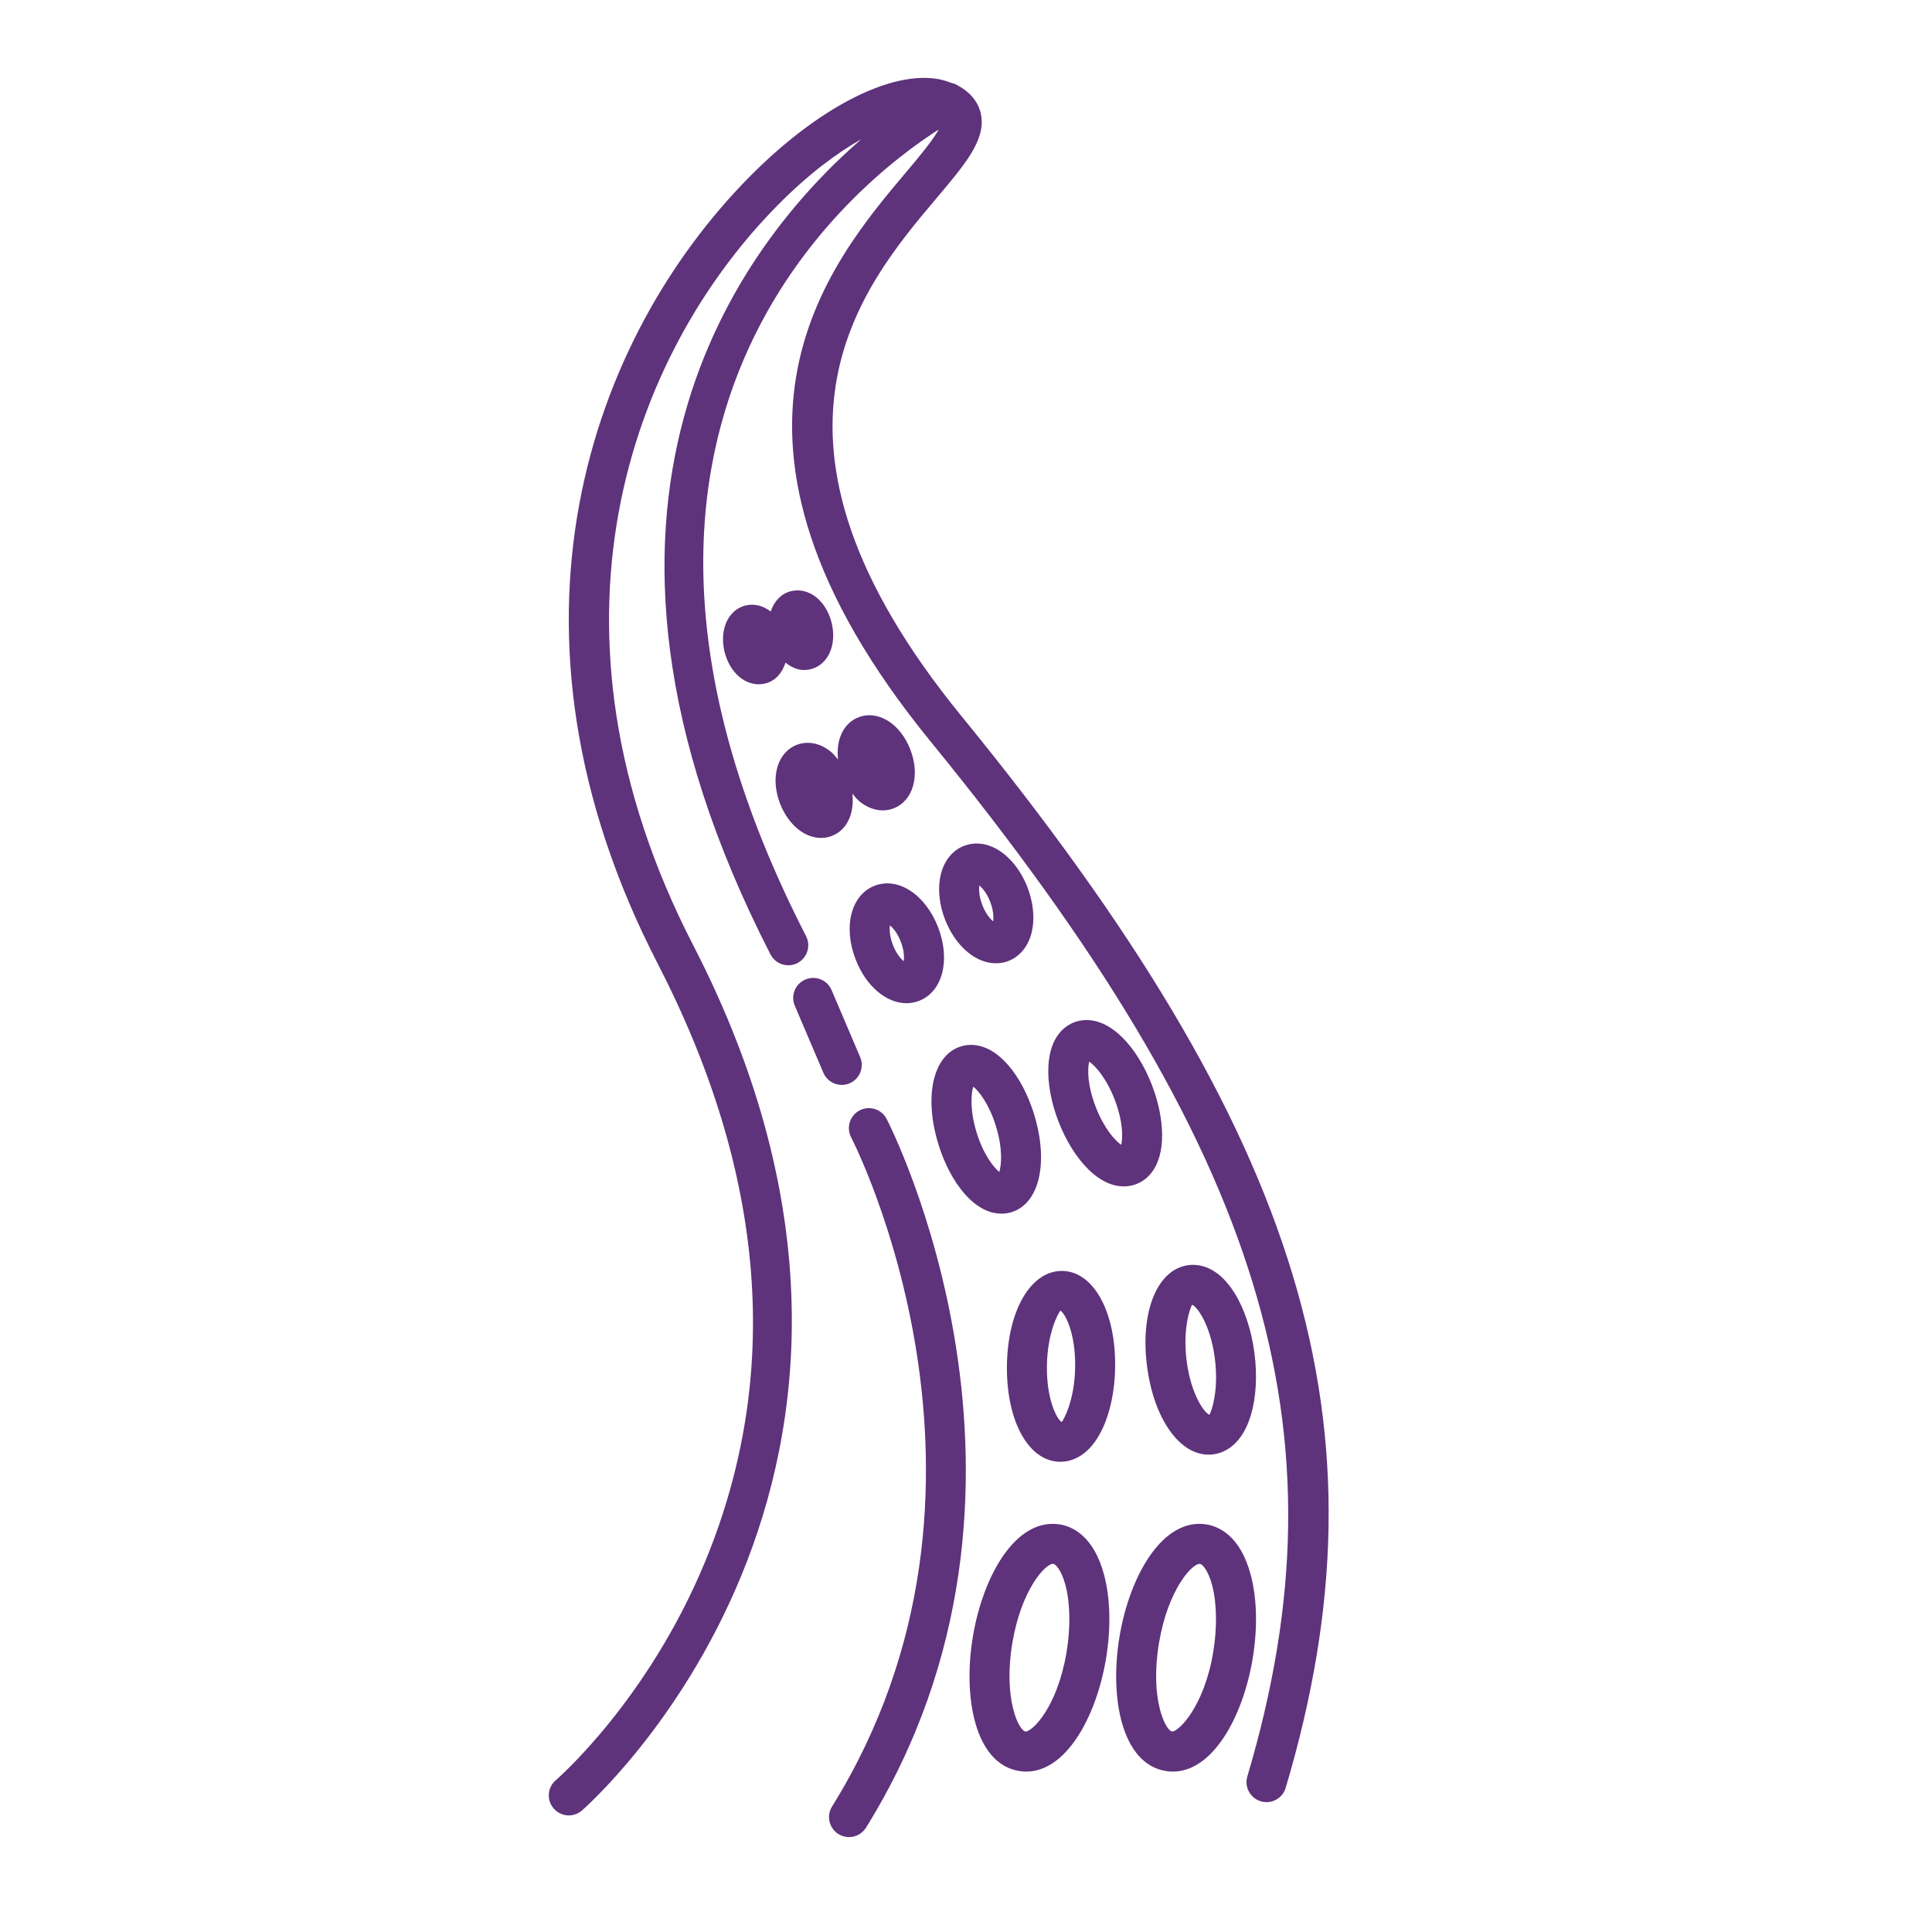 <svg fill="#5F327C" xmlns="http://www.w3.org/2000/svg" xmlns:xlink="http://www.w3.org/1999/xlink" version="1.1" x="0px" y="0px" viewBox="0 0 100 100" enable-background="new 0 0 100 100" xml:space="preserve"><g><path d="M49.77,37.072c-11.767-14.416-5.197-22.196-1.271-26.844c1.475-1.748,2.543-3.011,2.273-4.319   c-0.135-0.66-0.586-1.185-1.34-1.562c-0.031-0.015-0.07-0.017-0.102-0.031c-0.043-0.016-0.084-0.029-0.128-0.039   c-2.398-0.962-6.527,0.947-10.415,4.882c-8.176,8.278-13.716,23.32-4.747,40.714c5.613,10.887,6.443,21.298,2.464,30.94   c-2.977,7.218-7.688,11.289-7.735,11.329c-0.435,0.371-0.487,1.024-0.116,1.458c0.204,0.241,0.495,0.365,0.788,0.365   c0.236,0,0.474-0.081,0.669-0.246c0.2-0.171,19.914-17.361,5.77-44.795c-8.462-16.41-3.286-30.55,4.38-38.311   c1.566-1.586,3.038-2.679,4.317-3.407C38.324,12.64,27.922,26.081,39.88,49.4c0.183,0.358,0.546,0.563,0.922,0.563   c0.159,0,0.32-0.036,0.471-0.114c0.508-0.261,0.709-0.884,0.449-1.393C28.087,21.867,44.475,9.322,48.59,6.702   c-0.305,0.563-1.065,1.471-1.672,2.19c-4.055,4.802-11.604,13.74,1.25,29.488c17.269,21.161,21.714,35.68,16.394,53.567   c-0.163,0.548,0.15,1.124,0.697,1.288c0.557,0.162,1.124-0.15,1.288-0.697C72.093,73.884,67.545,58.851,49.77,37.072z"></path><path d="M64.738,81.516c-0.539-2.031-1.661-2.508-2.283-2.611c-2.264-0.368-3.98,2.635-4.509,5.805   c-0.529,3.169,0.119,6.576,2.381,6.955c0.129,0.021,0.257,0.032,0.382,0.032c2.072,0,3.628-2.849,4.127-5.837   C65.099,84.286,65.065,82.744,64.738,81.516z M62.795,85.518c-0.476,2.85-1.804,4.119-2.127,4.105   c-0.361-0.061-1.154-1.727-0.68-4.573c0.465-2.784,1.711-4.106,2.103-4.106c0.009,0,0.017,0.001,0.025,0.002   c0.112,0.019,0.413,0.312,0.623,1.101C62.986,82.982,63.007,84.248,62.795,85.518z"></path><path d="M54.865,78.905c-2.274-0.368-3.98,2.635-4.509,5.805c-0.529,3.169,0.119,6.576,2.381,6.955   c0.129,0.021,0.257,0.032,0.382,0.032c2.072,0,3.628-2.849,4.127-5.837c0.263-1.574,0.228-3.116-0.098-4.344   C56.609,79.485,55.486,79.008,54.865,78.905z M55.204,85.518c-0.476,2.85-1.773,4.119-2.127,4.105   c-0.361-0.061-1.154-1.727-0.68-4.573c0.465-2.784,1.711-4.106,2.103-4.106c0.009,0,0.017,0.001,0.025,0.002   c0.112,0.019,0.413,0.312,0.623,1.101C55.395,82.982,55.417,84.248,55.204,85.518z"></path><path d="M59.374,70.75c0.358,2.691,1.674,4.543,3.181,4.543c0.081,0,0.163-0.005,0.246-0.016   c0.517-0.069,1.459-0.423,1.942-2.024c0.275-0.913,0.341-2.064,0.184-3.24c-0.156-1.176-0.519-2.27-1.023-3.079   c-0.883-1.419-1.88-1.52-2.403-1.448C59.894,65.698,58.998,67.912,59.374,70.75z M61.701,67.533   c0.251,0.087,0.944,1.004,1.175,2.751c0,0.001,0,0.001,0,0.001c0.232,1.748-0.198,2.813-0.275,2.943   c-0.25-0.087-0.943-1.003-1.175-2.75C61.194,68.729,61.625,67.663,61.701,67.533z"></path><path d="M54.979,65.783c-0.007,0-0.015,0-0.022,0c-1.612,0-2.804,2.058-2.839,4.906   c-0.034,2.861,1.118,4.952,2.74,4.972c0.008,0,0.015,0,0.022,0c0.529,0,1.493-0.23,2.191-1.725   c0.404-0.863,0.635-1.992,0.649-3.179C57.754,67.895,56.602,65.803,54.979,65.783z M54.955,73.605   c-0.234-0.122-0.788-1.129-0.767-2.892c0.021-1.764,0.6-2.756,0.695-2.874c0.234,0.122,0.788,1.129,0.767,2.893   C55.629,72.494,55.05,73.487,54.955,73.605z"></path><path d="M58.088,53.693c-1.102-1.085-2.034-0.952-2.491-0.777c-0.459,0.176-1.241,0.701-1.331,2.246   c-0.05,0.857,0.133,1.878,0.515,2.872c0.382,0.994,0.929,1.875,1.54,2.479c0.713,0.703,1.356,0.895,1.844,0.895   c0.266,0,0.486-0.057,0.647-0.118c0.459-0.176,1.241-0.701,1.331-2.246c0.05-0.857-0.133-1.878-0.515-2.872   S58.699,54.297,58.088,53.693z M58.032,59.257c-0.315-0.217-0.892-0.856-1.319-1.966c-0.446-1.159-0.423-1.988-0.337-2.344   c0.315,0.217,0.892,0.856,1.319,1.966C58.141,58.073,58.119,58.901,58.032,59.257z"></path><path d="M51.386,43.845c-0.503-0.225-1.016-0.244-1.483-0.066c-0.662,0.254-1.119,0.877-1.253,1.71   c-0.104,0.643-0.011,1.386,0.26,2.092c0.272,0.706,0.7,1.32,1.208,1.728c0.452,0.363,0.949,0.551,1.43,0.551   c0.22,0,0.438-0.039,0.645-0.119c0.662-0.254,1.119-0.877,1.253-1.71c0.104-0.643,0.011-1.386-0.26-2.092   C52.81,44.961,52.137,44.179,51.386,43.845z M50.843,46.84c-0.17-0.442-0.18-0.797-0.151-1.007   c0.163,0.135,0.393,0.407,0.562,0.848c0.17,0.441,0.18,0.797,0.151,1.007C51.242,47.551,51.011,47.28,50.843,46.84z"></path><path d="M45.275,45.844c-1.219,0.469-1.646,2.103-0.993,3.802c0.539,1.403,1.595,2.28,2.634,2.28   c0.219,0,0.438-0.038,0.65-0.12c1.219-0.469,1.646-2.103,0.993-3.802C47.907,46.306,46.494,45.376,45.275,45.844z M46.214,48.904   c-0.17-0.442-0.18-0.797-0.151-1.007c0.163,0.135,0.393,0.407,0.563,0.848c0.17,0.442,0.18,0.797,0.151,1.007   C46.614,49.617,46.384,49.345,46.214,48.904z"></path><path d="M41.308,42.919c0.371,0.298,0.783,0.452,1.186,0.452c0.192,0,0.381-0.034,0.563-0.104   c0.794-0.305,1.176-1.179,1.062-2.189c0.122,0.149,0.243,0.302,0.384,0.415c0.371,0.298,0.783,0.452,1.186,0.452   c0.192,0,0.381-0.034,0.563-0.104c1.012-0.389,1.386-1.696,0.869-3.039c-0.516-1.343-1.667-2.066-2.682-1.676   c-0.793,0.305-1.176,1.179-1.063,2.188c-0.122-0.149-0.243-0.302-0.384-0.415c-0.545-0.438-1.18-0.563-1.749-0.347   c-1.012,0.389-1.386,1.696-0.869,3.039C40.583,42.13,40.914,42.602,41.308,42.919z"></path><path d="M41.613,34.68c0.117,0,0.235-0.015,0.354-0.044c0.521-0.134,0.914-0.545,1.077-1.127   c0.111-0.393,0.109-0.855-0.005-1.301c-0.298-1.148-1.2-1.837-2.112-1.606c-0.495,0.128-0.859,0.517-1.036,1.052   c-0.383-0.301-0.845-0.428-1.309-0.313c-0.52,0.134-0.914,0.545-1.077,1.126c-0.111,0.393-0.109,0.855,0.005,1.299   c0.114,0.446,0.336,0.852,0.623,1.143c0.329,0.332,0.729,0.509,1.136,0.509c0.117,0,0.235-0.015,0.354-0.044   c0.517-0.134,0.865-0.546,1.034-1.076C40.949,34.53,41.273,34.68,41.613,34.68z"></path><path d="M49.739,54.162c-1.438,0.439-1.932,2.562-1.173,5.047c0.31,1.019,0.794,1.936,1.361,2.581   c0.723,0.822,1.404,1.029,1.907,1.029c0.208,0,0.386-0.035,0.523-0.078c1.438-0.439,1.932-2.561,1.173-5.047   c-0.31-1.019-0.794-1.936-1.361-2.581C51.147,53.951,50.208,54.016,49.739,54.162z M51.722,60.659   c-0.299-0.239-0.83-0.917-1.177-2.055c-0.347-1.137-0.284-1.996-0.17-2.361c0.299,0.239,0.83,0.917,1.177,2.055   C51.914,59.486,51.833,60.31,51.722,60.659z"></path><path d="M44.491,57.476c-0.505,0.266-0.699,0.892-0.434,1.398c0.094,0.179,9.284,18.089-0.991,34.633   c-0.301,0.485-0.153,1.124,0.334,1.425c0.17,0.105,0.359,0.156,0.545,0.156c0.346,0,0.684-0.174,0.88-0.489   c10.912-17.569,1.163-36.499,1.064-36.689C45.622,57.405,44.999,57.211,44.491,57.476z"></path><path d="M43.569,56.155c0.135,0,0.273-0.026,0.405-0.083c0.527-0.224,0.771-0.832,0.547-1.357l-1.478-3.468   c-0.223-0.527-0.833-0.77-1.357-0.547c-0.527,0.224-0.771,0.832-0.547,1.357l1.478,3.468   C42.785,55.919,43.167,56.155,43.569,56.155z"></path></g></svg>
